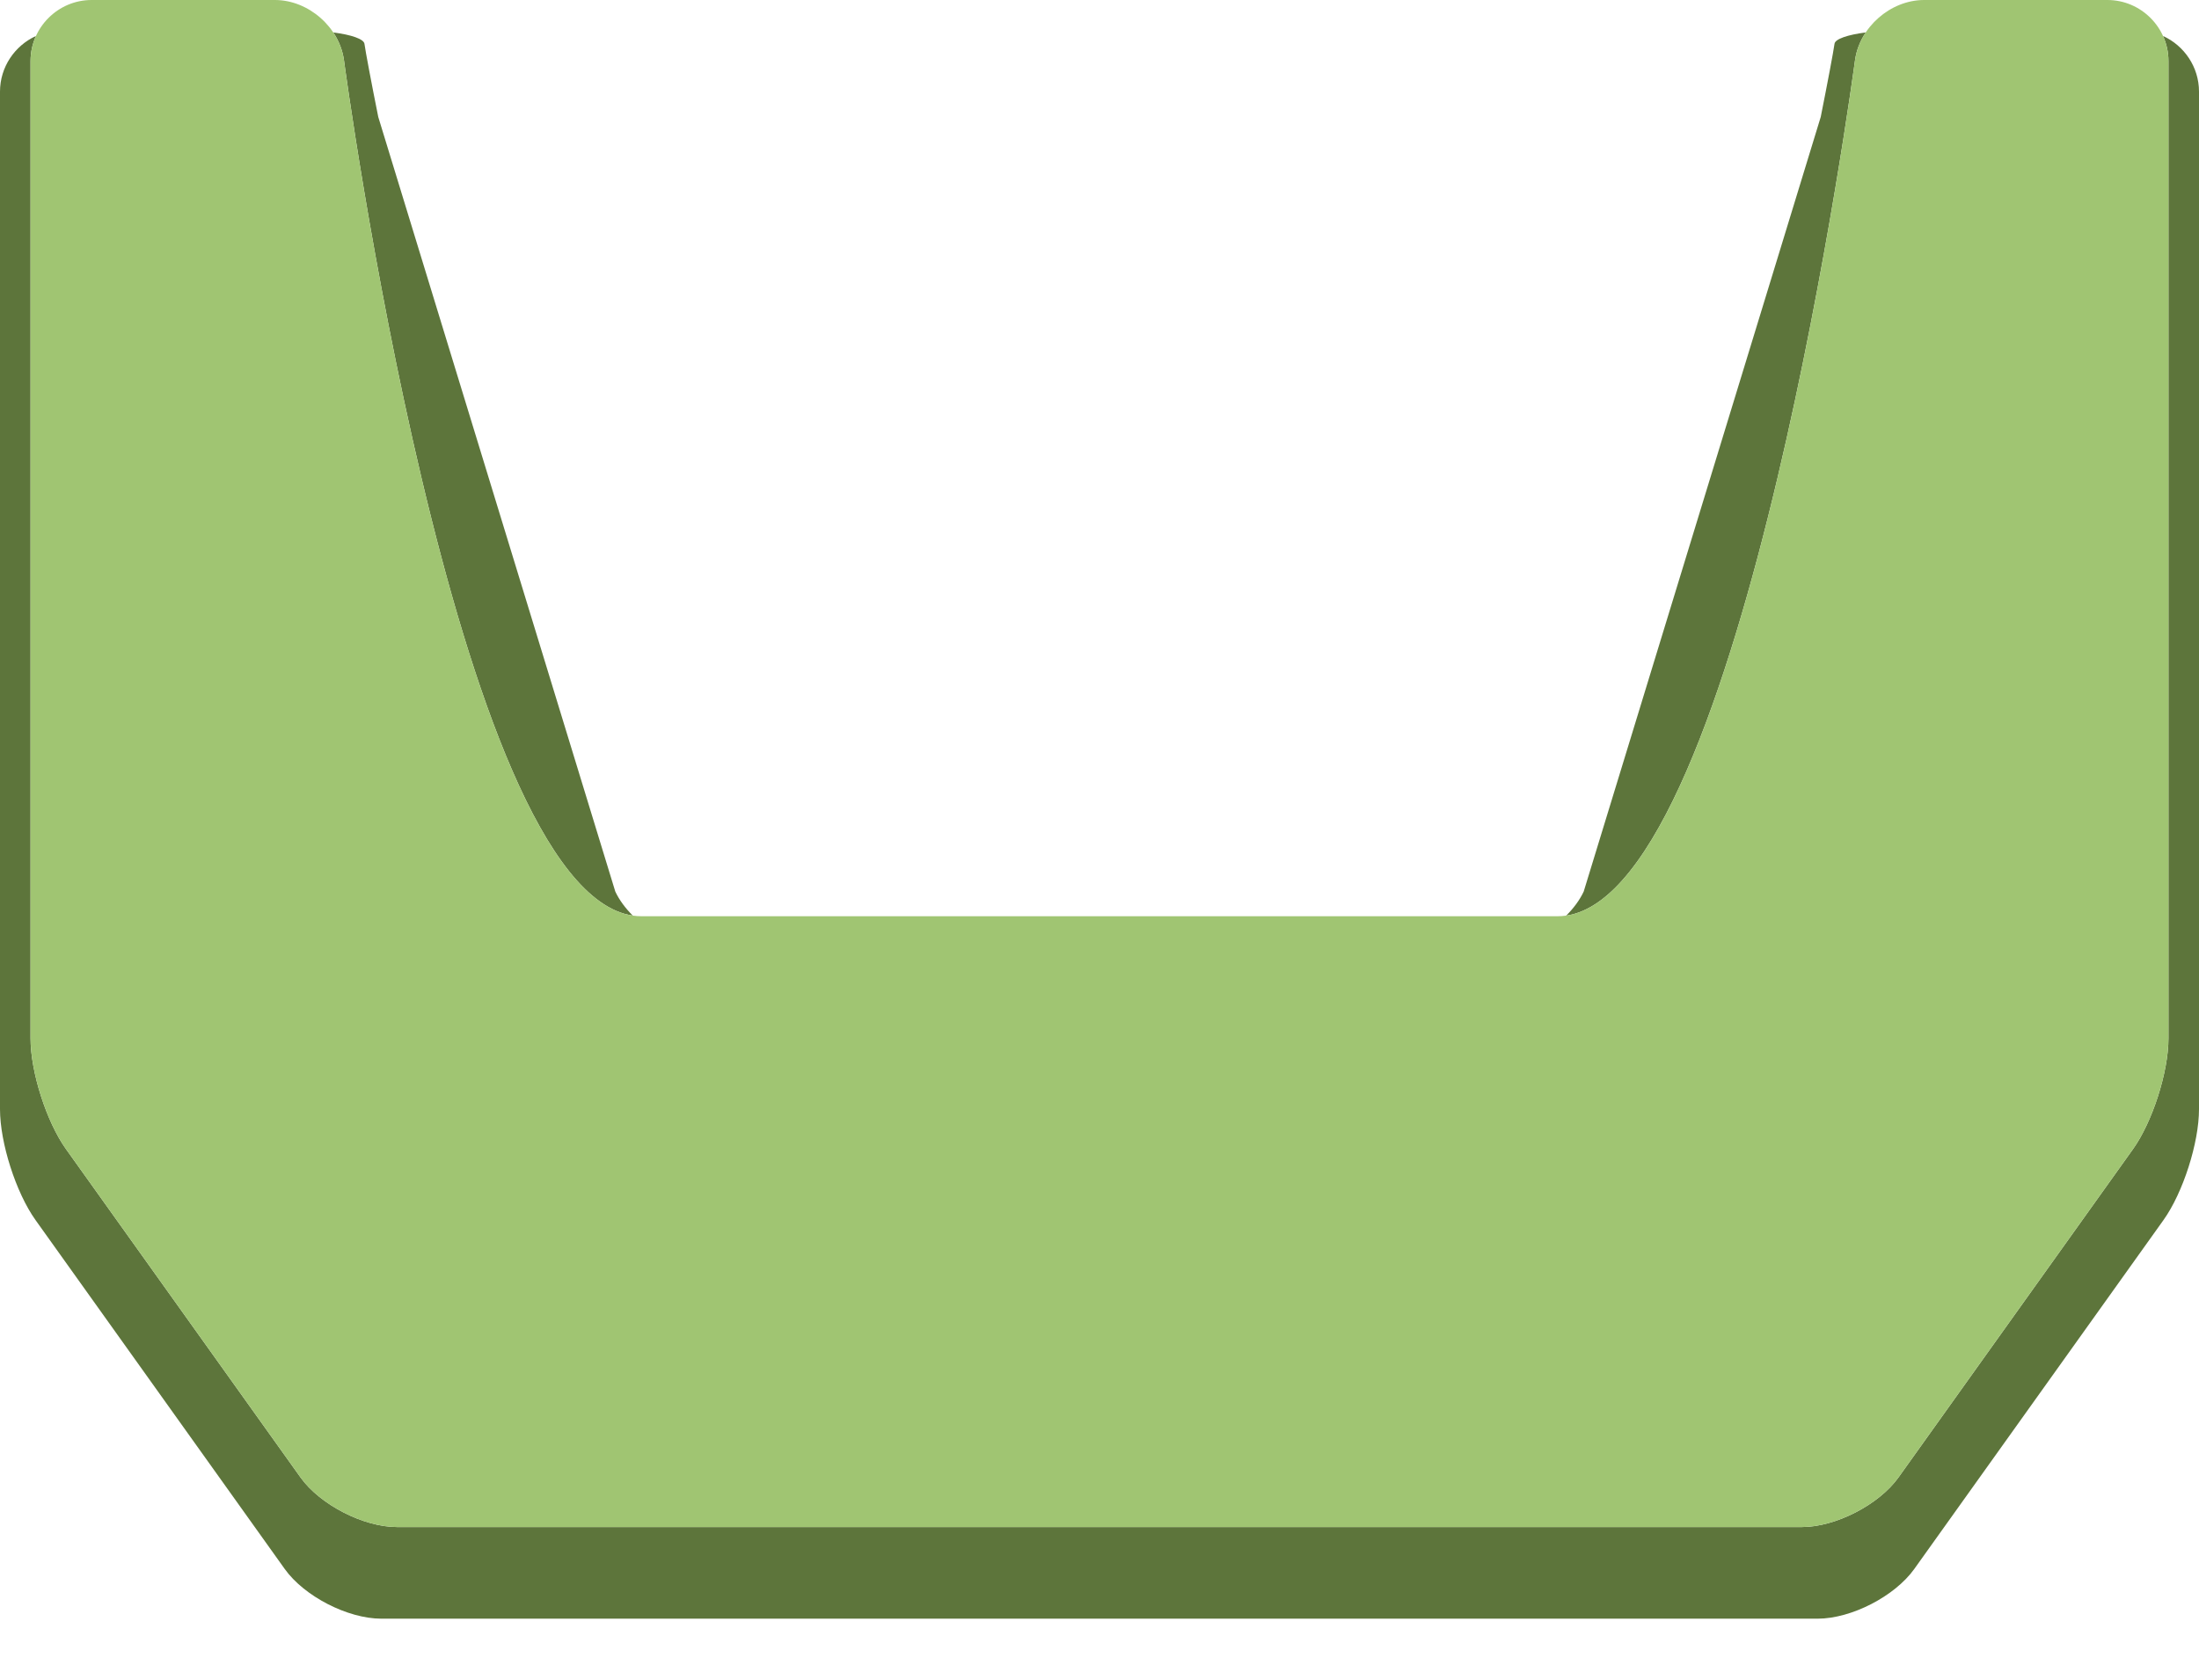 <?xml version="1.0" encoding="utf-8"?>
<!-- Generator: Adobe Illustrator 17.0.2, SVG Export Plug-In . SVG Version: 6.00 Build 0)  -->
<!DOCTYPE svg PUBLIC "-//W3C//DTD SVG 1.1//EN" "http://www.w3.org/Graphics/SVG/1.1/DTD/svg11.dtd">
<svg version="1.1" id="Layer_1" xmlns="http://www.w3.org/2000/svg" xmlns:xlink="http://www.w3.org/1999/xlink" x="0px" y="0px"
	 width="72px" height="55px" viewBox="0 0 72 55" enable-background="new 0 0 72 55" xml:space="preserve">
<g>
	<path opacity="0" d="M0,5L0,5v33.32c0,1.1,0.523,2.733,1.163,3.628l8.16,11.425C9.962,54.268,11.385,55,12.485,55h47.03
		c1.1,0,2.523-0.732,3.163-1.628l8.16-11.425C71.477,41.052,72,39.42,72,38.32v-2c0,1.1-0.523,2.732-1.162,3.627l-8.16,11.425
		C62.038,52.268,60.615,53,59.515,53h-47.03c-1.1,0-2.523-0.732-3.162-1.627l-8.16-11.425C0.523,39.053,0,37.42,0,36.32V5"/>
	<path fill="#5D753B" d="M70.822,1.178C70.936,1.429,71,1.707,71,2v32c0,1.1-0.523,2.732-1.162,3.627l-7.675,10.745
		C61.523,49.268,60.1,50,59,50H13c-1.1,0-2.523-0.732-3.162-1.627L2.162,37.627C1.523,36.732,1,35.1,1,34V2
		c0-0.293,0.064-0.571,0.178-0.822C0.485,1.493,0,2.193,0,3v2v31.32c0,1.1,0.523,2.733,1.163,3.628l8.16,11.425
		C9.962,52.268,11.385,53,12.485,53h47.03c1.1,0,2.523-0.732,3.163-1.628l8.16-11.425C71.477,39.052,72,37.42,72,36.32V3
		C72,2.193,71.515,1.493,70.822,1.178 M10.912,1.062c0.183,0.275,0.308,0.588,0.352,0.92c0,0,3.62,27.146,9.455,27.997
		c-0.241-0.238-0.44-0.506-0.573-0.787L12.385,3.829c-0.217-1.079-0.42-2.156-0.452-2.395C11.912,1.277,11.503,1.138,10.912,1.062
		 M61.089,1.062c-0.592,0.076-1.002,0.214-1.023,0.371c-0.032,0.239-0.235,1.316-0.451,2.395l-7.761,25.363
		c-0.133,0.282-0.332,0.55-0.574,0.789c5.836-0.852,9.456-27.998,9.456-27.998C60.78,1.65,60.905,1.337,61.089,1.062"/>
	<path fill="#A0C572" d="M69,0h-6c-1.1,0-2.119,0.892-2.264,1.982C60.736,1.982,57,30,51,30c-6,0-24,0-30,0
		c-6,0-9.736-28.018-9.736-28.018C11.119,0.892,10.1,0,9,0H3C1.9,0,1,0.9,1,2v32c0,1.1,0.523,2.732,1.162,3.627l7.676,10.746
		C10.477,49.268,11.9,50,13,50h46c1.1,0,2.523-0.732,3.163-1.628l7.675-10.745C70.477,36.732,71,35.1,71,34V2C71,0.9,70.1,0,69,0"/>
</g>
</svg>
